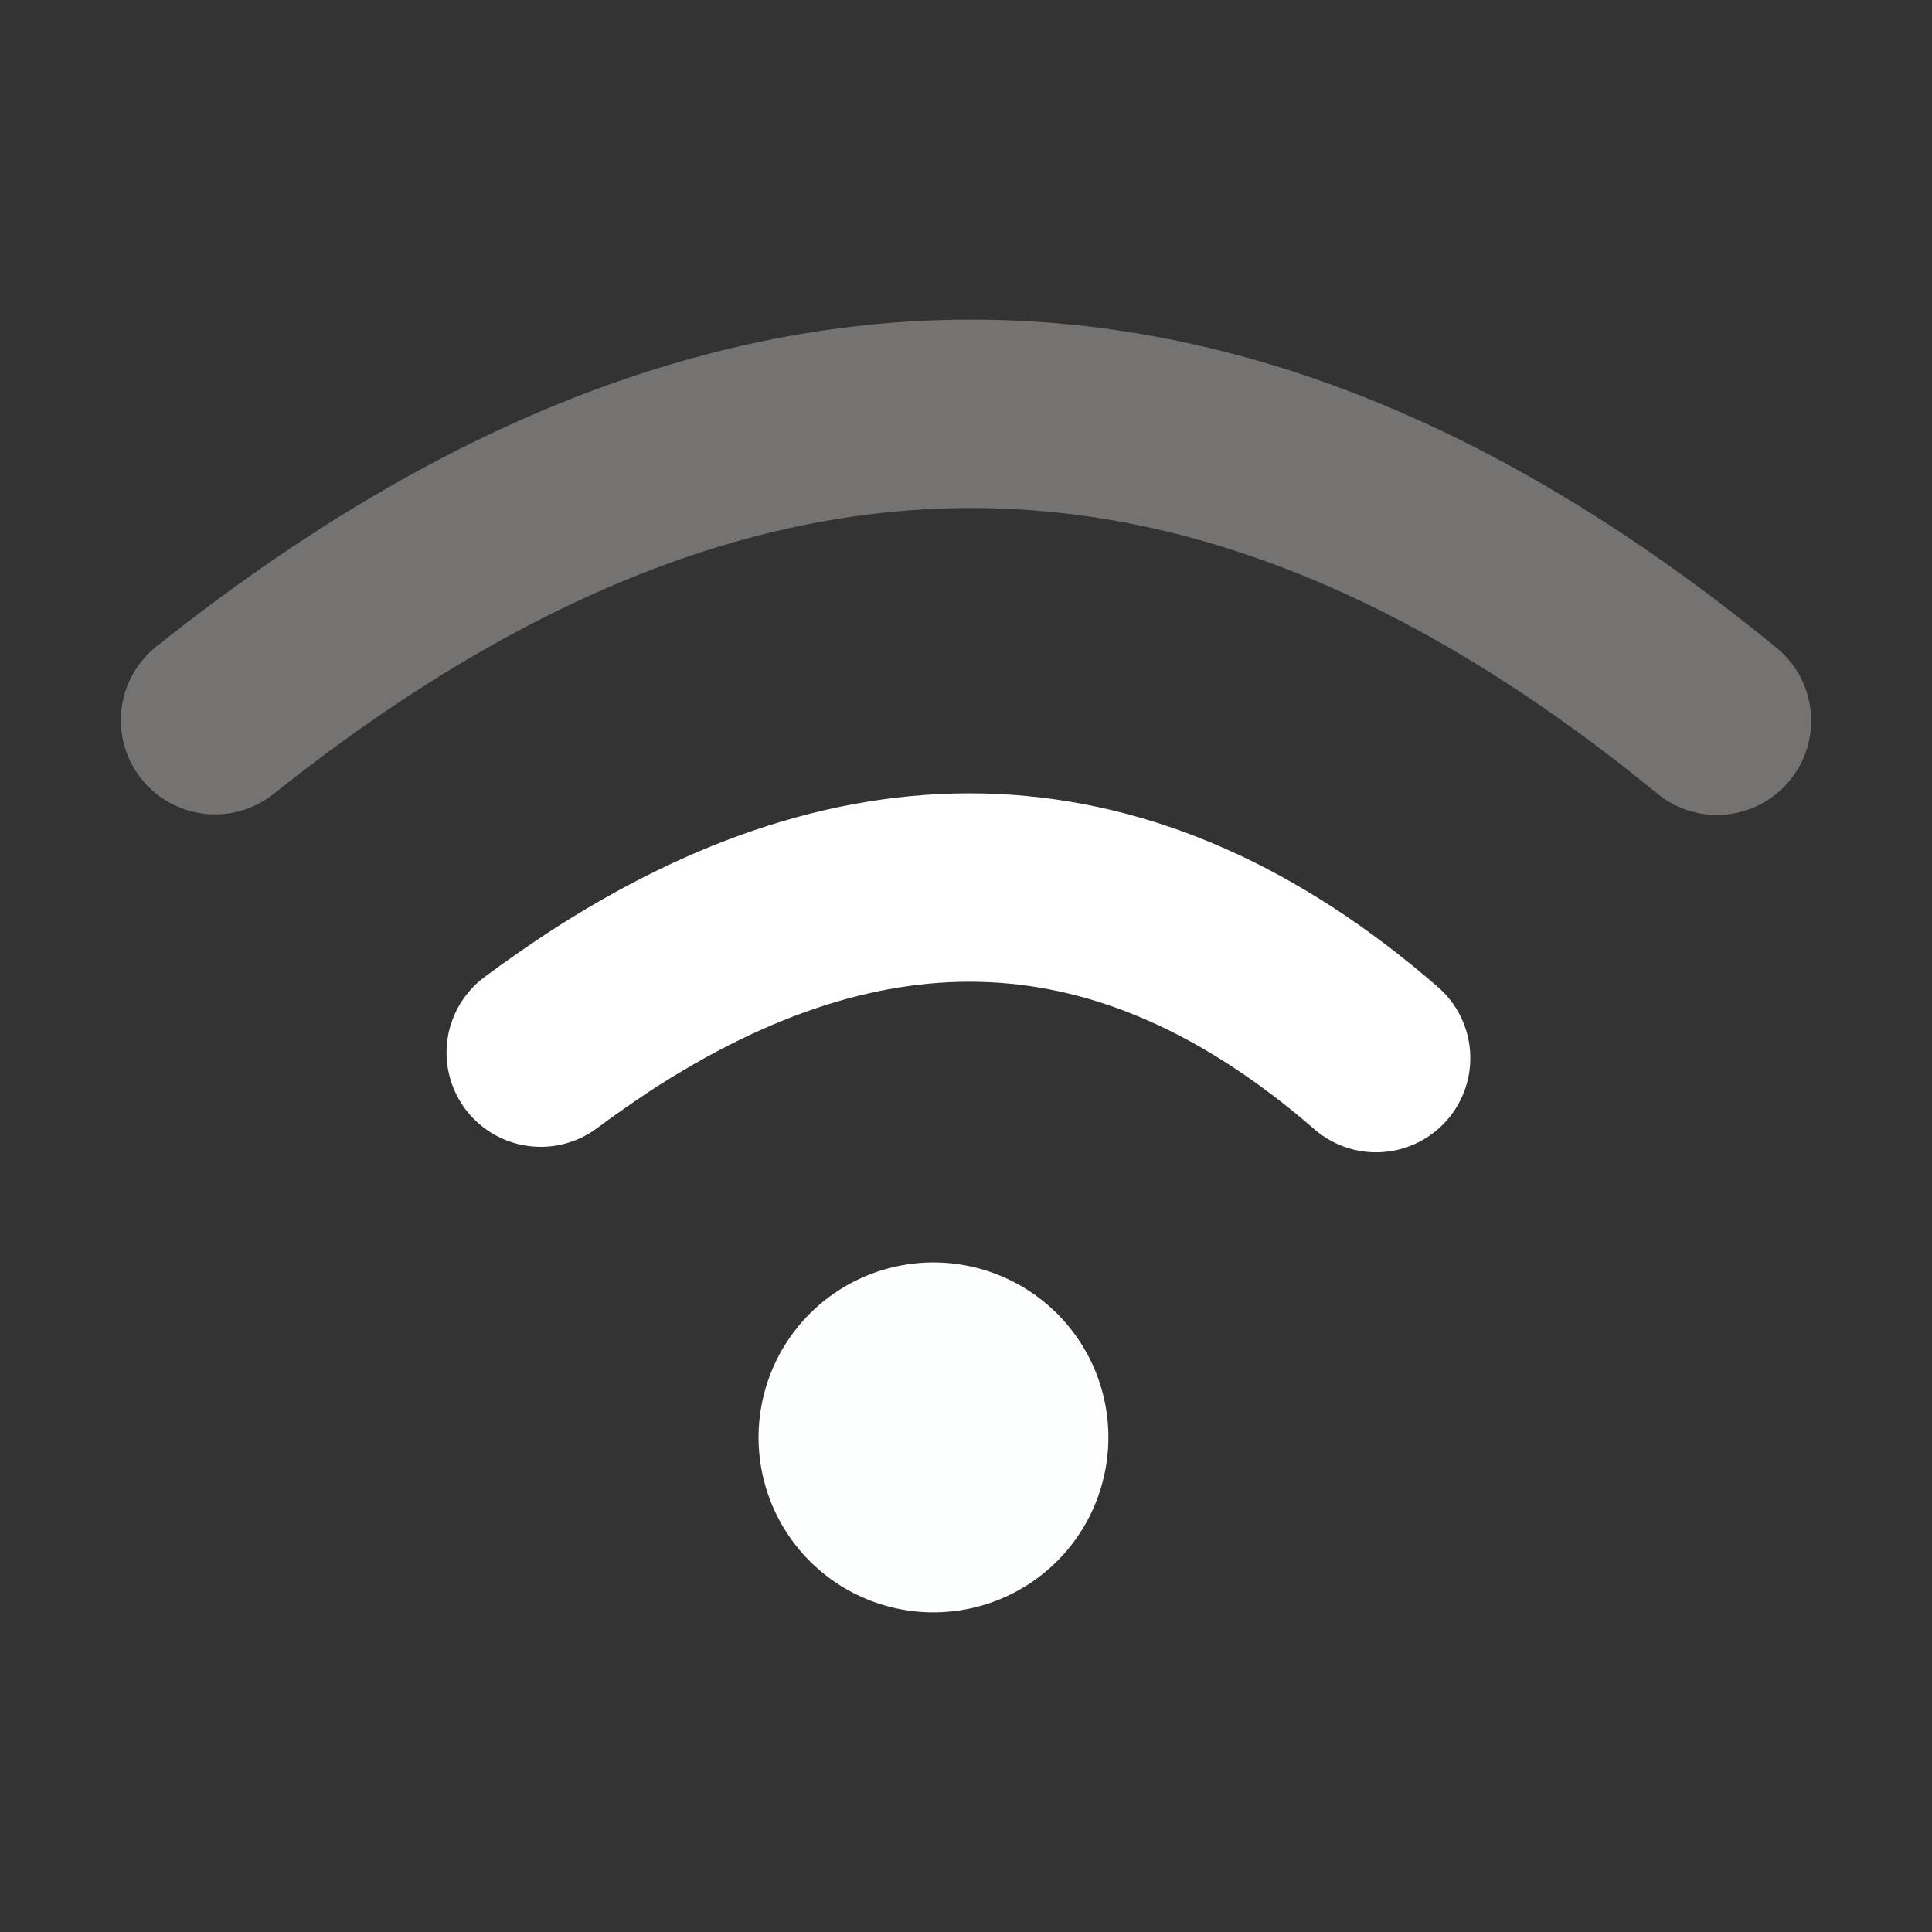 <?xml version="1.0" encoding="UTF-8" standalone="no"?>
<!-- Created with Inkscape (http://www.inkscape.org/) -->

<svg
   width="40"
   height="40"
   viewBox="0 0 10.583 10.583"
   version="1.1"
   id="svg1044"
   inkscape:version="1.1.2 (b8e25be833, 2022-02-05)"
   sodipodi:docname="wifi_2signals.svg"
   inkscape:export-filename="C:\Users\MM3D\Desktop\wifi_1signal.png"
   inkscape:export-xdpi="74.879997"
   inkscape:export-ydpi="74.879997"
   xmlns:inkscape="http://www.inkscape.org/namespaces/inkscape"
   xmlns:sodipodi="http://sodipodi.sourceforge.net/DTD/sodipodi-0.dtd"
   xmlns="http://www.w3.org/2000/svg"
   xmlns:svg="http://www.w3.org/2000/svg">
  <rect x="0" y="0" width="10.583" height="10.583" fill="#333333" stroke="none"/>
  <sodipodi:namedview
     id="namedview1046"
     pagecolor="#ffffff"
     bordercolor="#666666"
     borderopacity="1.0"
     inkscape:pageshadow="2"
     inkscape:pageopacity="0.0"
     inkscape:pagecheckerboard="0"
     inkscape:document-units="mm"
     showgrid="false"
     units="px"
     inkscape:zoom="8.3755251"
     inkscape:cx="20.95391"
     inkscape:cy="17.431743"
     inkscape:window-width="1920"
     inkscape:window-height="1017"
     inkscape:window-x="-8"
     inkscape:window-y="-8"
     inkscape:window-maximized="1"
     inkscape:current-layer="layer1" />
  <defs
     id="defs1041" />
  <g
     inkscape:label="Layer 1"
     inkscape:groupmode="layer"
     id="layer1">
    <path
       style="fill:#fdffff;fill-opacity:1;fill-rule:evenodd;stroke:none;stroke-width:1.838;stroke-linecap:square;stroke-linejoin:round;paint-order:markers stroke fill"
       id="path1826"
       sodipodi:type="arc"
       sodipodi:cx="5.1132903"
       sodipodi:cy="7.8739963"
       sodipodi:rx="0.95846391"
       sodipodi:ry="0.95846391"
       sodipodi:start="0.16009399"
       sodipodi:end="0.15386858"
       sodipodi:open="true"
       sodipodi:arc-type="arc"
       d="M 6.059,8.027 A 0.958,0.958 0 0 1 4.962,8.82 0.958,0.958 0 0 1 4.167,7.724 0.958,0.958 0 0 1 5.262,6.927 0.958,0.958 0 0 1 6.06,8.021"
       inkscape:export-filename="C:\Users\MM3D\Desktop\wifi_1signal.png"
       inkscape:export-xdpi="74.879997"
       inkscape:export-ydpi="74.879997" />
    <path
       style="fill:none;stroke:#757272;stroke-width:1.032;stroke-linecap:round;stroke-linejoin:miter;stroke-miterlimit:4;stroke-dasharray:none;stroke-opacity:1"
       d="M 1.178,3.945 C 4.23,1.511 6.921,1.912 9.405,3.948"
       id="path2427"
       sodipodi:nodetypes="cc"
       inkscape:export-filename="C:\Users\MM3D\Desktop\wifi_full.png"
       inkscape:export-xdpi="74.879997"
       inkscape:export-ydpi="74.879997" />
    <path
       style="fill:none;stroke:#ffffff;stroke-width:1.032;stroke-linecap:round;stroke-linejoin:miter;stroke-miterlimit:4;stroke-dasharray:none;stroke-opacity:1"
       d="M 2.962,5.766 C 3.067,5.688 3.172,5.615 3.276,5.546 4.743,4.588 6.166,4.604 7.538,5.796"
       id="path2803"
       sodipodi:nodetypes="csc"
       inkscape:export-filename="C:\Users\MM3D\Desktop\222.png"
       inkscape:export-xdpi="74.879997"
       inkscape:export-ydpi="74.879997" />
  </g>
</svg>
